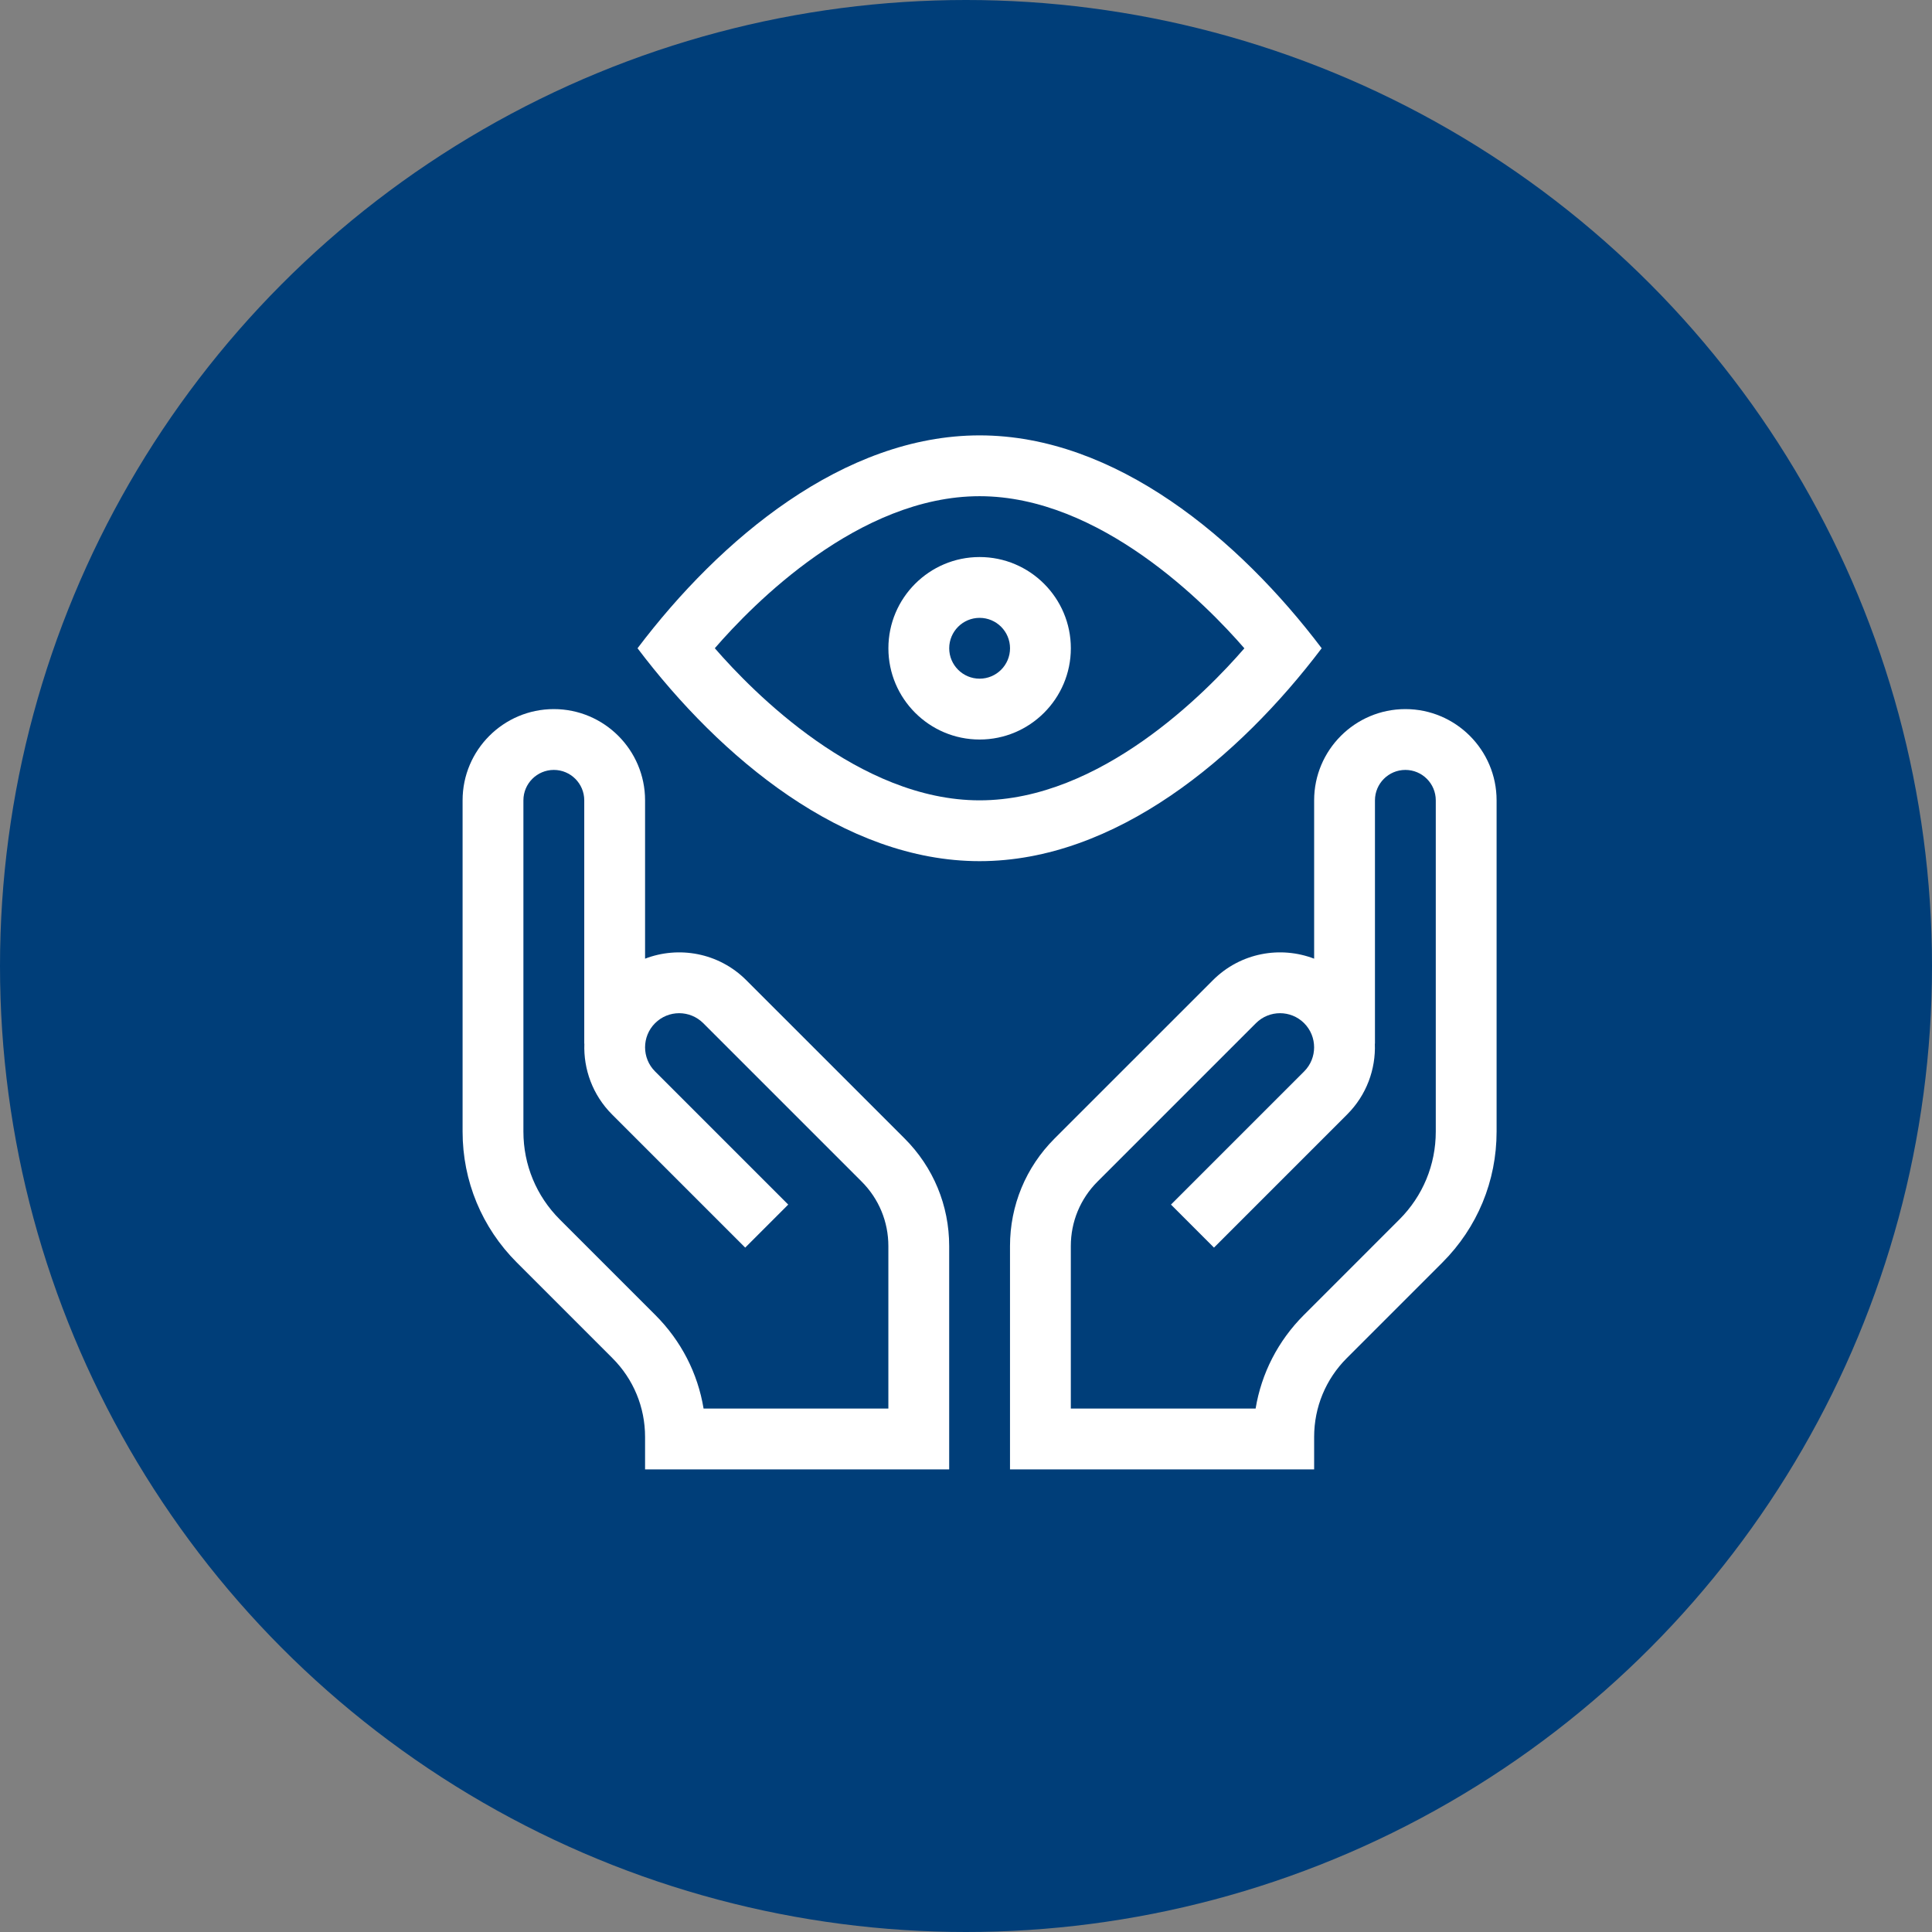 <svg width="71" height="71" viewBox="0 0 71 71" fill="none" xmlns="http://www.w3.org/2000/svg">
<rect x="0" y="0" width="71" height="71" fill="#808080" stroke="none"/>
<circle cx="35.5" cy="35.5" r="35.5" fill="#003E79"/>
<g clip-path="url(#clip0_13823_26595)">
<path d="M51.647 26.059C49.798 26.059 48.294 27.563 48.294 29.412V35.231C47.064 34.758 45.593 35.003 44.574 36.022L38.754 41.841C37.698 42.897 37.117 44.3 37.117 45.793V54H48.294V52.807C48.294 51.713 48.72 50.684 49.494 49.91L53.007 46.397C54.292 45.112 54.999 43.403 54.999 41.586V29.412C54.999 27.563 53.495 26.059 51.647 26.059ZM52.764 41.586C52.764 42.806 52.289 43.953 51.426 44.816L47.913 48.329C46.967 49.276 46.357 50.469 46.143 51.764H39.352V45.793C39.352 44.897 39.701 44.055 40.334 43.422L46.154 37.602C46.644 37.112 47.437 37.112 47.927 37.602C48.415 38.091 48.415 38.886 47.927 39.374L43.033 44.268L44.613 45.849L49.507 40.955C50.222 40.241 50.561 39.291 50.525 38.353H50.529V29.412C50.529 28.795 51.03 28.294 51.647 28.294C52.263 28.294 52.764 28.795 52.764 29.412V41.586Z" fill="white"/>
<path d="M27.426 36.022C26.405 35 24.931 34.76 23.706 35.231V29.412C23.706 27.563 22.202 26.059 20.353 26.059C18.504 26.059 17 27.563 17 29.412V41.586C17 43.403 17.708 45.112 18.993 46.397L22.506 49.91C23.28 50.684 23.706 51.713 23.706 52.807V54H34.882V45.793C34.882 44.3 34.301 42.897 33.246 41.841L27.426 36.022ZM32.647 51.764H25.856C25.643 50.469 25.033 49.276 24.086 48.329L20.573 44.816C19.71 43.953 19.235 42.806 19.235 41.586V29.412C19.235 28.795 19.737 28.294 20.353 28.294C20.969 28.294 21.471 28.795 21.471 29.412V38.353H21.475C21.439 39.291 21.778 40.24 22.492 40.955L27.386 45.849L28.967 44.268L24.073 39.374C23.584 38.886 23.584 38.091 24.073 37.602C24.563 37.112 25.355 37.112 25.845 37.602L31.665 43.422C32.298 44.055 32.647 44.897 32.647 45.793V51.764Z" fill="white"/>
<path d="M36 20.471C34.151 20.471 32.648 21.975 32.648 23.824C32.648 25.672 34.151 27.177 36 27.177C37.849 27.177 39.353 25.672 39.353 23.824C39.353 21.975 37.849 20.471 36 20.471ZM36 24.941C35.384 24.941 34.883 24.44 34.883 23.824C34.883 23.207 35.384 22.706 36 22.706C36.617 22.706 37.118 23.207 37.118 23.824C37.118 24.44 36.617 24.941 36 24.941Z" fill="white"/>
<path d="M48.571 23.823C45.538 19.812 40.995 16 36 16C31.006 16 26.465 19.807 23.429 23.823C26.461 27.835 31.004 31.647 36 31.647C40.993 31.647 45.534 27.84 48.571 23.823ZM36 29.412C31.57 29.412 27.669 25.436 26.269 23.822C27.666 22.208 31.557 18.235 36 18.235C40.429 18.235 44.33 22.211 45.73 23.825C44.333 25.439 40.443 29.412 36 29.412Z" fill="white"/>
</g>
<defs>
<clipPath id="clip0_13823_26595">
<rect width="38" height="38" fill="white" transform="translate(17 16)"/>
</clipPath>
</defs>
</svg>
